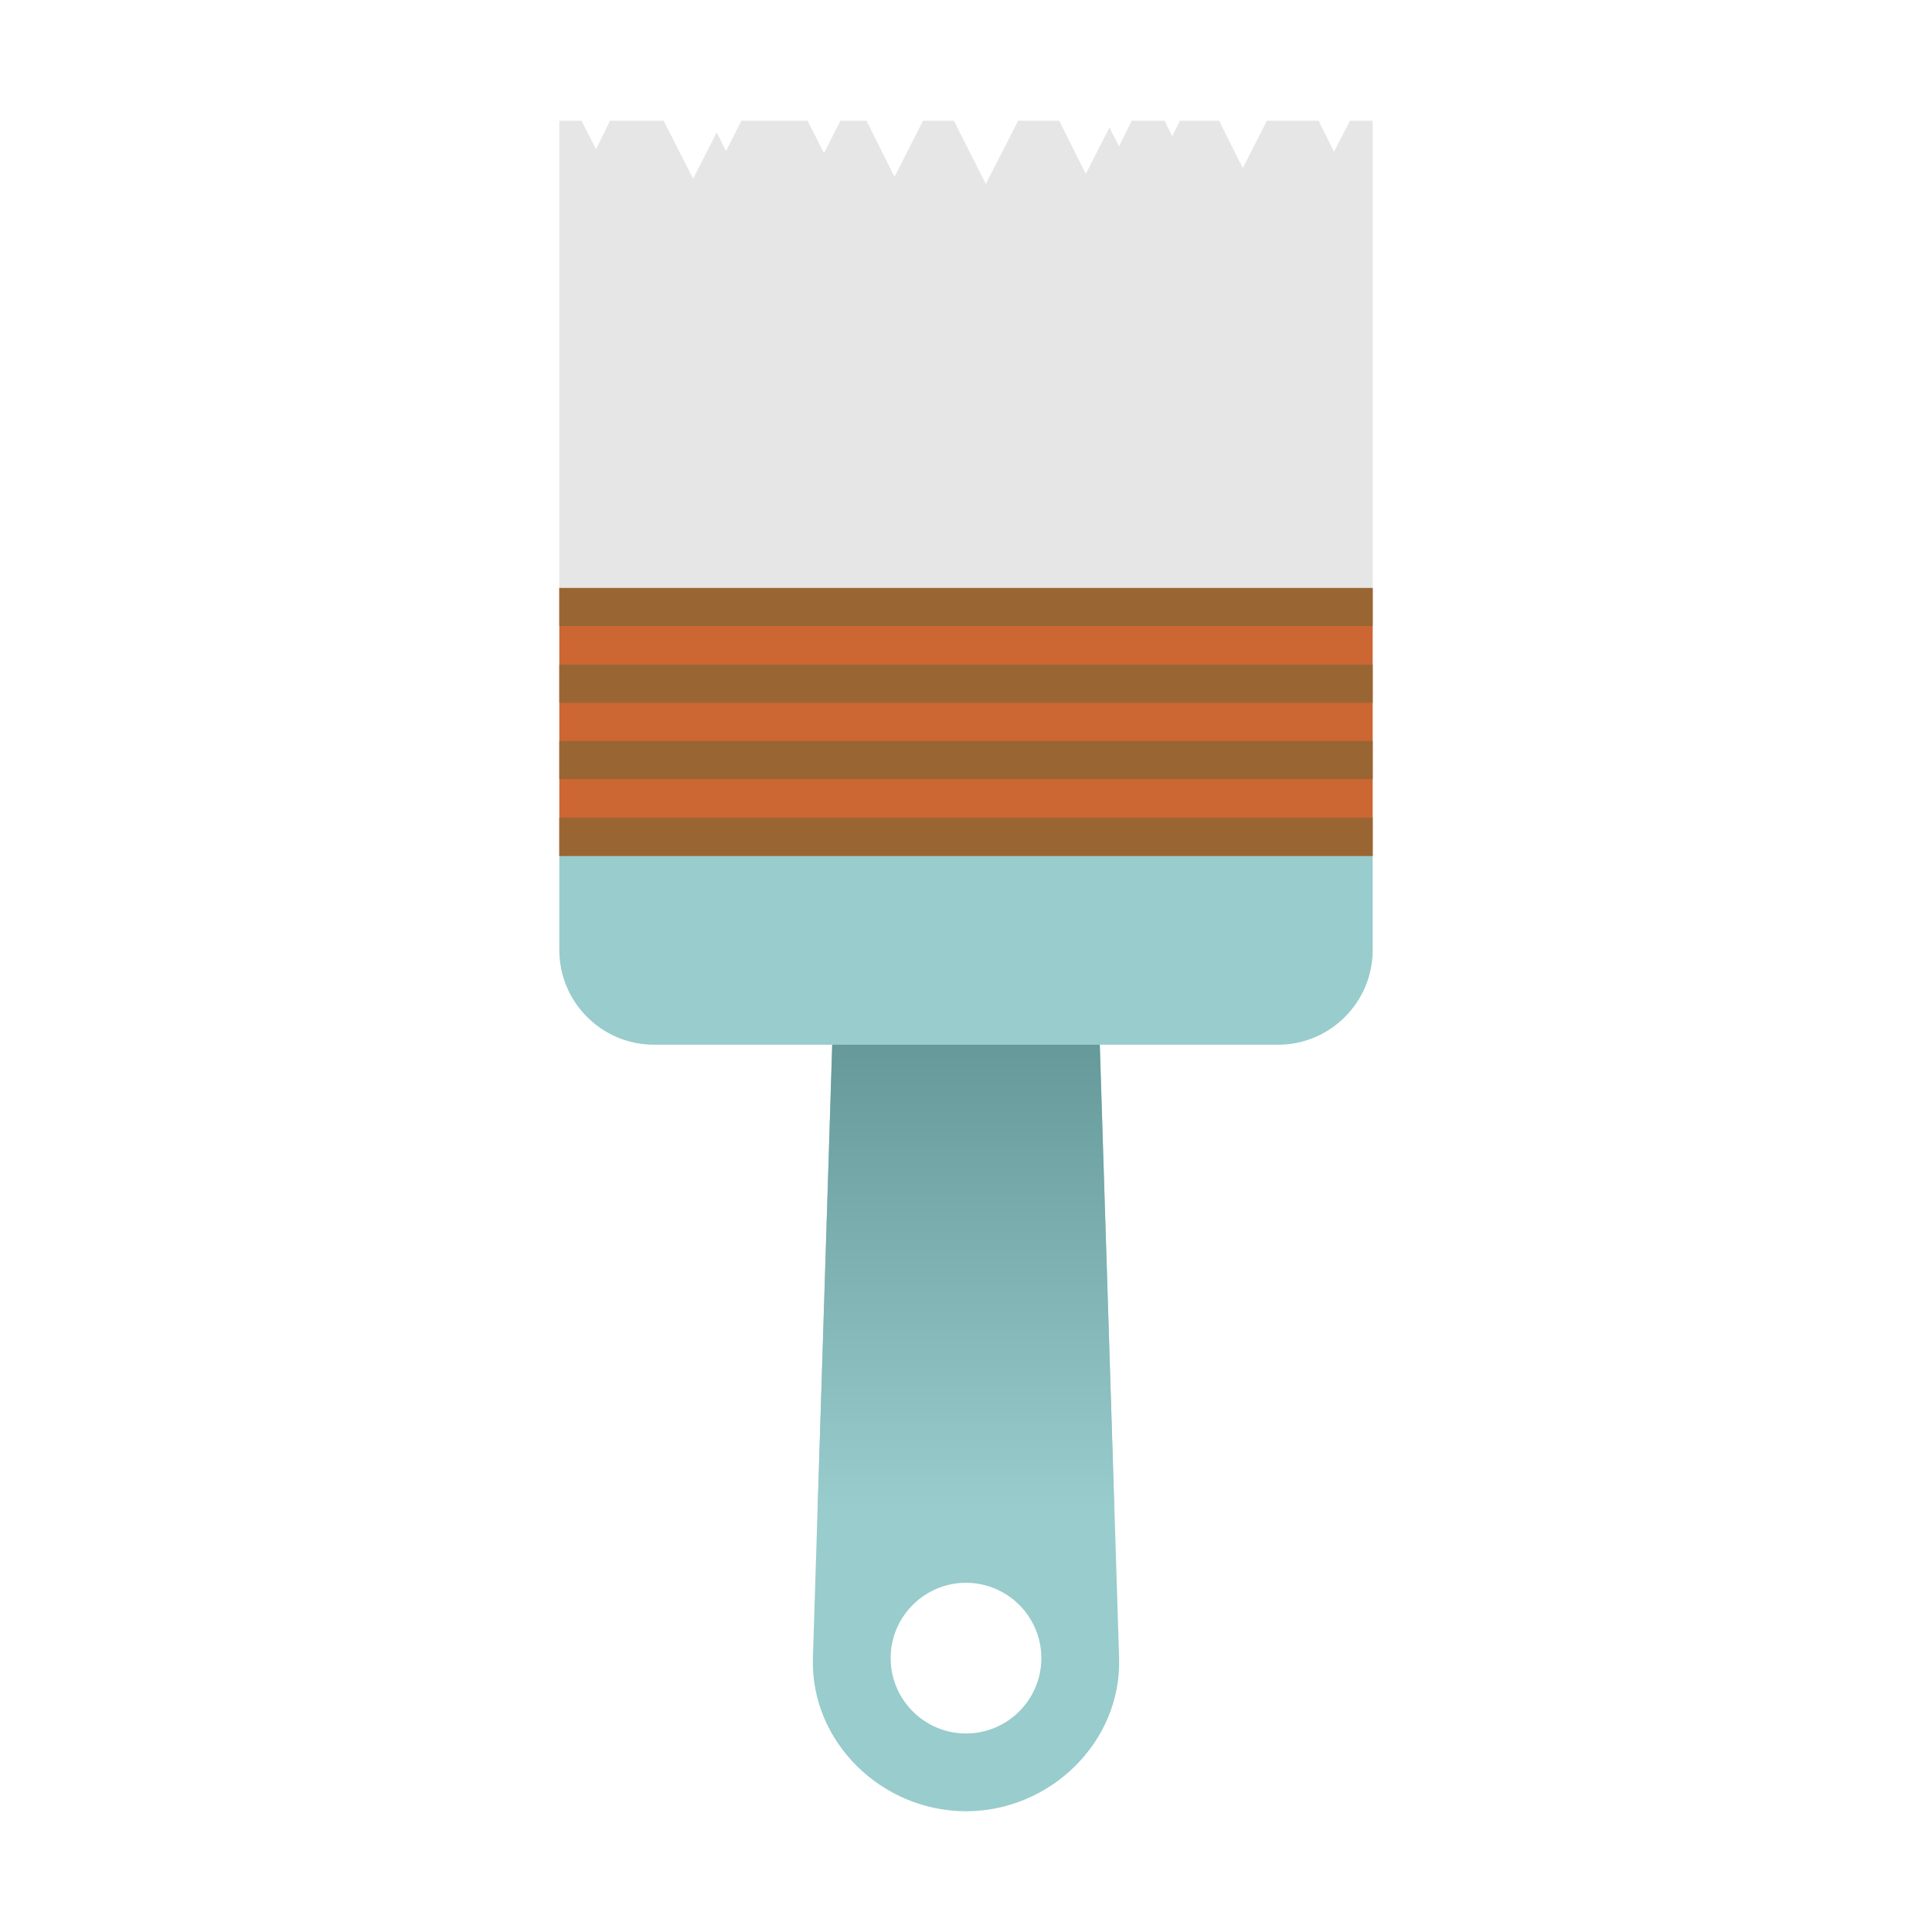 <svg id="eMzJIhB6vOS1" xmlns="http://www.w3.org/2000/svg" xmlns:xlink="http://www.w3.org/1999/xlink" viewBox="0 0 400 400" shape-rendering="geometricPrecision" text-rendering="geometricPrecision"><defs><linearGradient id="eMzJIhB6vOS5-fill" x1="199.993" y1="312.289" x2="199.993" y2="216.314" spreadMethod="pad" gradientUnits="userSpaceOnUse"><stop id="eMzJIhB6vOS5-fill-0" offset="0%" stop-color="rgb(153,204,204)"/><stop id="eMzJIhB6vOS5-fill-1" offset="100%" stop-color="rgb(102,153,153)"/></linearGradient></defs><g id="eMzJIhB6vOS2"><g id="eMzJIhB6vOS3"><path id="eMzJIhB6vOS4" d="M200,375C182.6,375,167.8,360.7,168.3,343.3L172.3,216.3L135.4,216.3C124.6,216.3,115.8,207.5,115.8,196.7L115.8,177.1L284.2,177.1L284.2,196.7C284.2,207.5,275.4,216.3,264.6,216.3L227.7,216.3L231.7,343.3C232.2,360.7,217.4,375,200,375L200,375ZM200,327.7C191.4,327.7,184.4,334.7,184.4,343.3C184.4,351.9,191.4,358.9,200,358.9C208.6,358.9,215.6,351.9,215.6,343.3C215.6,334.7,208.6,327.7,200,327.7Z" clip-rule="evenodd" fill="rgb(153,204,204)" fill-rule="evenodd" stroke="none" stroke-width="1"/><polygon id="eMzJIhB6vOS5" points="169.3,312.3 172.3,216.3 227.7,216.3 230.7,312.3" clip-rule="evenodd" fill="url(#eMzJIhB6vOS5-fill)" fill-rule="evenodd" stroke="none" stroke-width="1"/></g><g id="eMzJIhB6vOS6"><polygon id="eMzJIhB6vOS7" points="284.2,177.2 115.8,177.2 115.8,121.7 284.2,121.7" clip-rule="evenodd" fill="rgb(204,102,51)" fill-rule="evenodd" stroke="none" stroke-width="1"/><g id="eMzJIhB6vOS8"><polygon id="eMzJIhB6vOS9" points="284.2,177.2 115.8,177.2 115.8,169.3 284.2,169.3" clip-rule="evenodd" fill="rgb(153,102,51)" fill-rule="evenodd" stroke="none" stroke-width="1"/><polygon id="eMzJIhB6vOS10" points="284.2,161.3 115.8,161.3 115.8,153.4 284.2,153.4" clip-rule="evenodd" fill="rgb(153,102,51)" fill-rule="evenodd" stroke="none" stroke-width="1"/><polygon id="eMzJIhB6vOS11" points="284.2,145.5 115.8,145.5 115.8,137.6 284.2,137.6" clip-rule="evenodd" fill="rgb(153,102,51)" fill-rule="evenodd" stroke="none" stroke-width="1"/><polygon id="eMzJIhB6vOS12" points="284.2,129.6 115.8,129.6 115.8,121.7 284.2,121.7" clip-rule="evenodd" fill="rgb(153,102,51)" fill-rule="evenodd" stroke="none" stroke-width="1"/></g></g><polygon id="eMzJIhB6vOS13" points="284.2,121.7 115.8,121.7 115.8,25 120.4,25 123.4,30.9 126.3,25 137.4,25 143.5,37 148.4,27.4 150.3,31.3 153.5,25 167.2,25 170.6,31.7 174,25 179.4,25 185.2,36.6 191.1,25 197.5,25 204.1,38.1 210.8,25 219.3,25 224.8,36 229.7,26.4 231.7,30.3 234.3,25 241.1,25 242.7,28.2 244.3,25 252.4,25 257.3,34.8 262.3,25 273,25 276.2,31.4 279.5,25 284.2,25" clip-rule="evenodd" fill="rgb(230,230,230)" fill-rule="evenodd" stroke="none" stroke-width="1"/></g></svg>